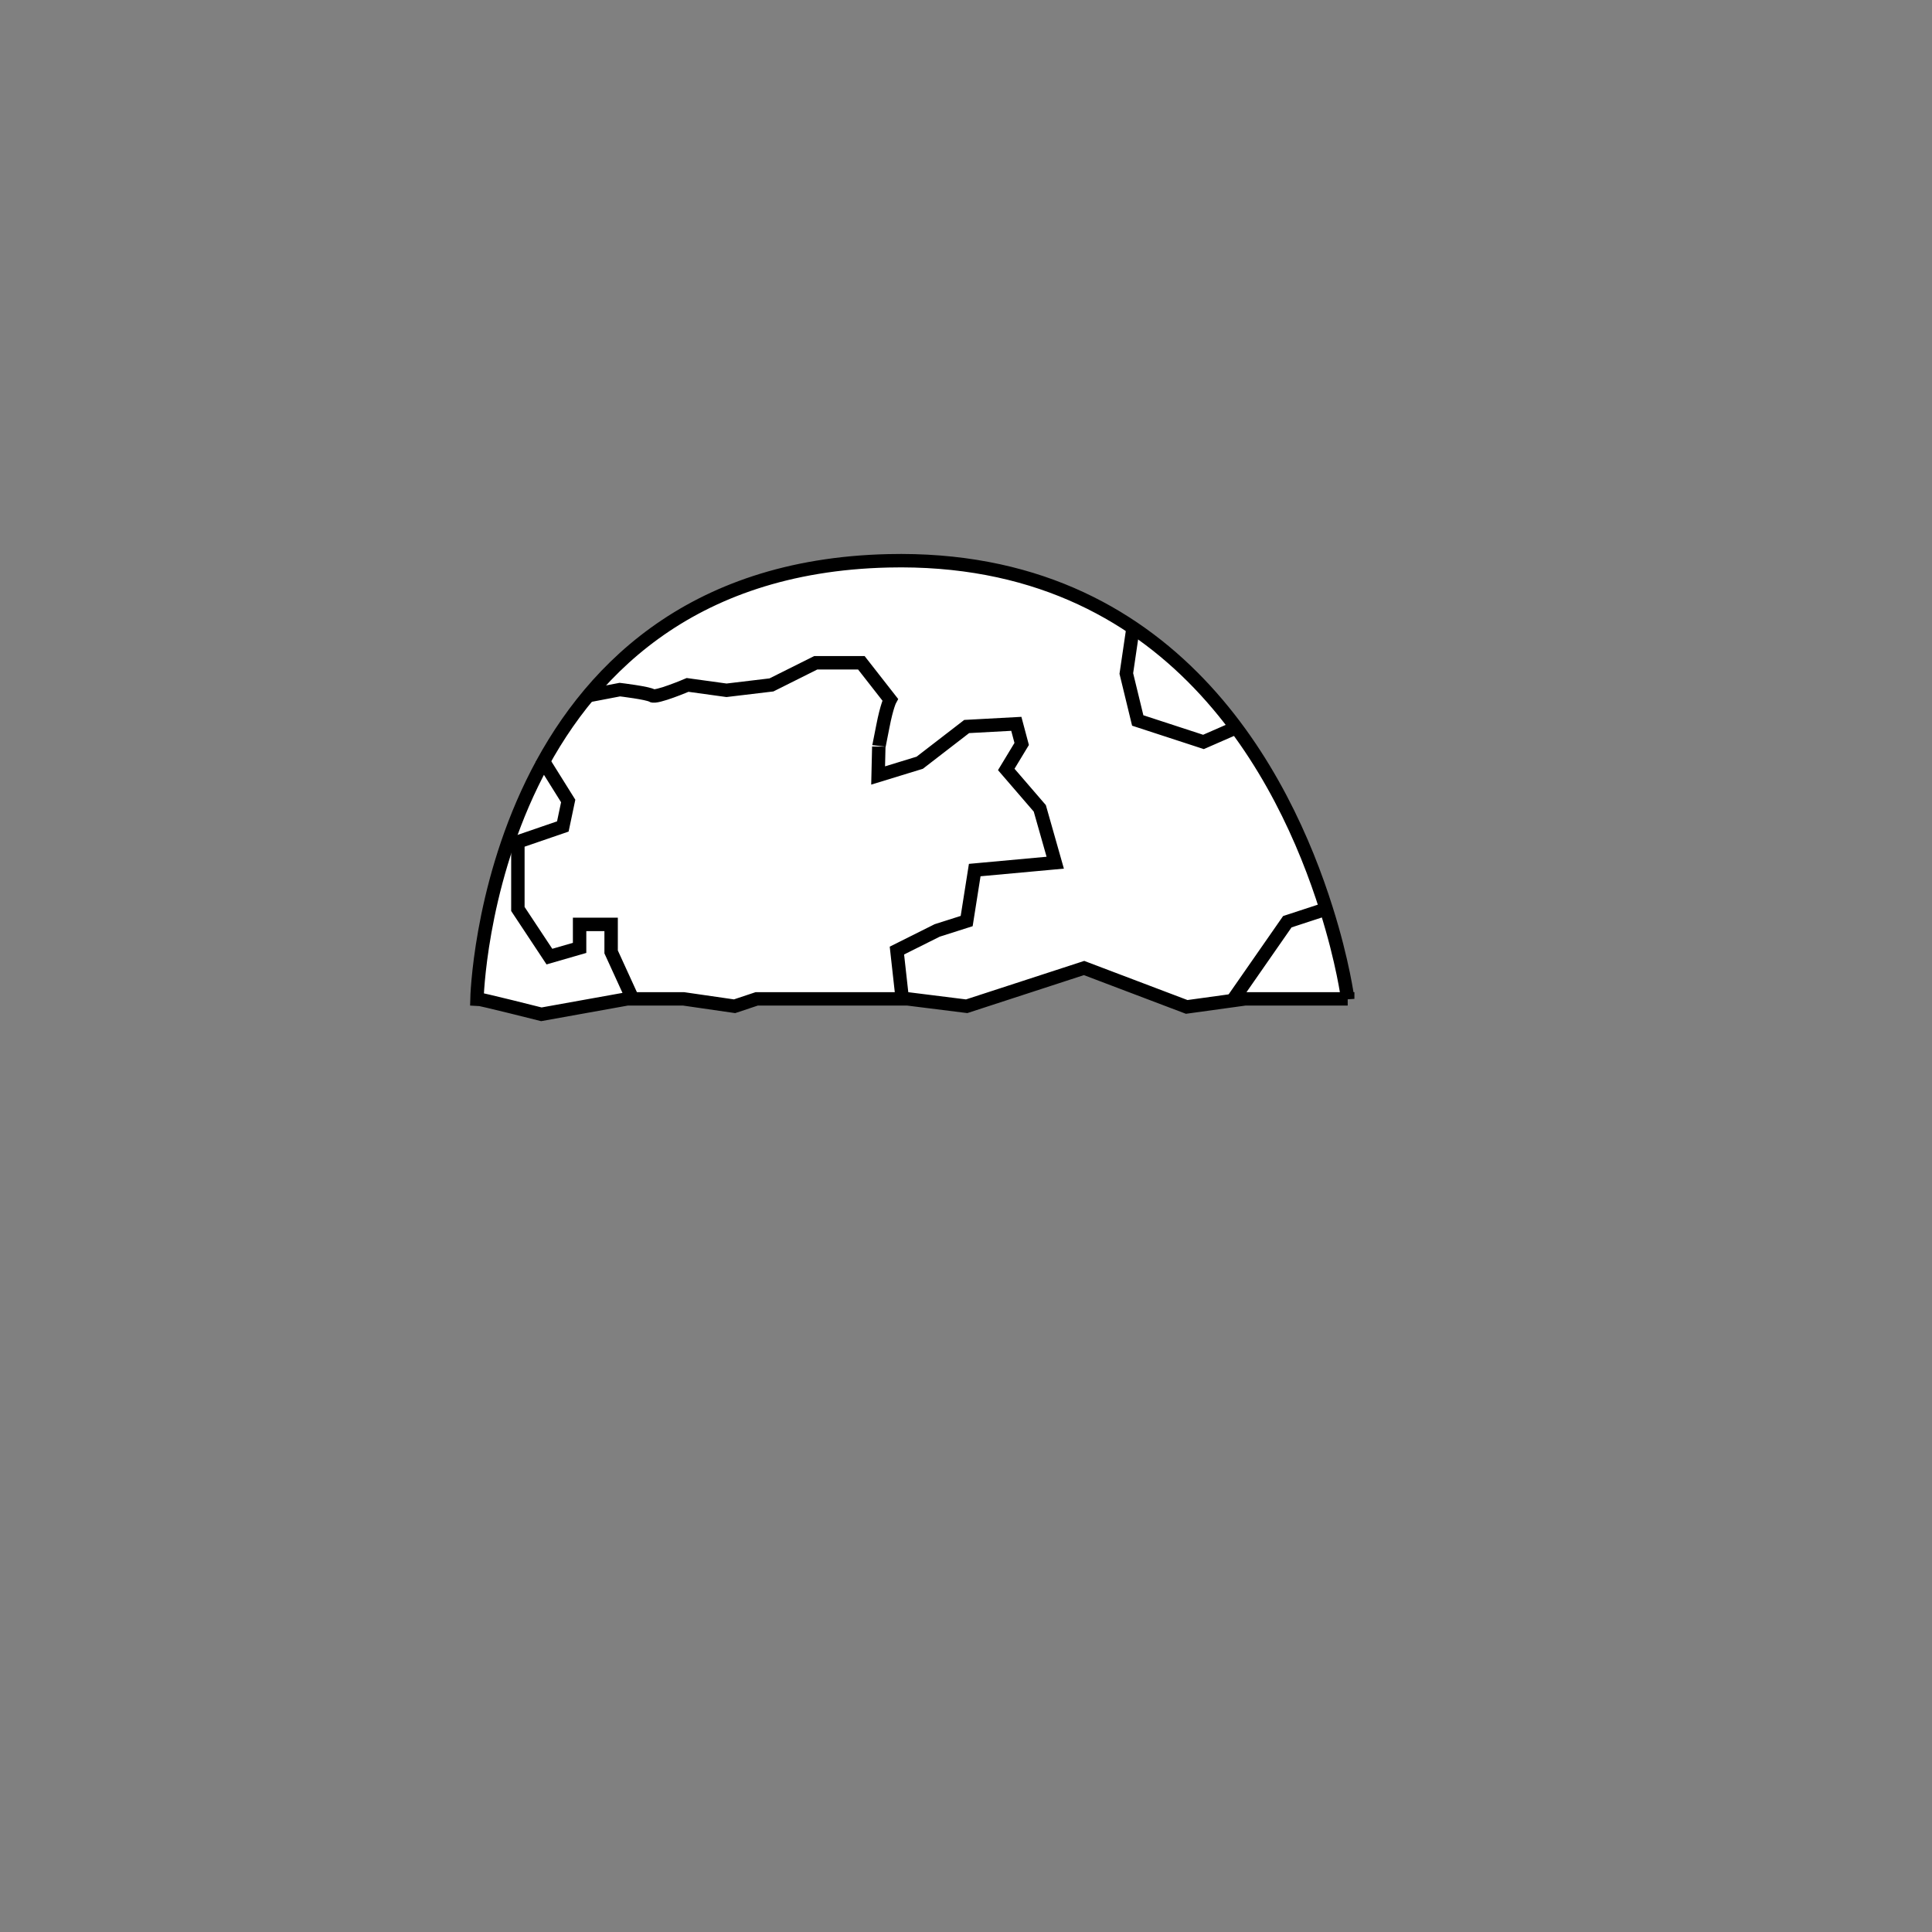 <svg version="1" xmlns="http://www.w3.org/2000/svg" width="288" height="288"><rect width="100%" height="100%" fill="#808080" stroke="none"/><path fill="#FFF" stroke="#000" stroke-width="2" stroke-miterlimit="10" d="M200.9 148.9s-.7-5.5-3.2-13.4c-6.1-19.4-22.7-52.9-65.3-51.9-59.8 1.4-61.3 65.3-61.3 65.3.5 0 9.6 2.3 9.6 2.3l12.8-2.3h8.4l7.6 1.1 3.3-1.1h22.5l8.8 1.1 17.5-5.7 15.3 5.8 8.7-1.2h15.3z"/><path fill="none" stroke="#000" stroke-width="2" stroke-miterlimit="10" d="M87.7 103.7l4.7-.9s4.2.5 4.8.9c.6.4 5.3-1.6 5.3-1.6l5.8.8 6.7-.8 6.6-3.3h6.8l4.3 5.5s-.5.9-1.1 4-.6 3-.6 3l-.1 4.3 6.2-1.9 7-5.4 7.4-.4.8 3-2.3 3.8 5 5.8 2.3 8.1-12 1.1-1.2 7.6-4.4 1.4-6 3 .8 7.2M80.7 113l4 6.4-.8 3.8-6.7 2.3v10l4.7 7.1 4.5-1.3v-3.5h4.7v4.1l3.2 7m74.6-55.3l-1 6.8 1.7 7 9.8 3.2 4.8-2.1m13.5 27l-5.8 1.9-8 11.5"/></svg>